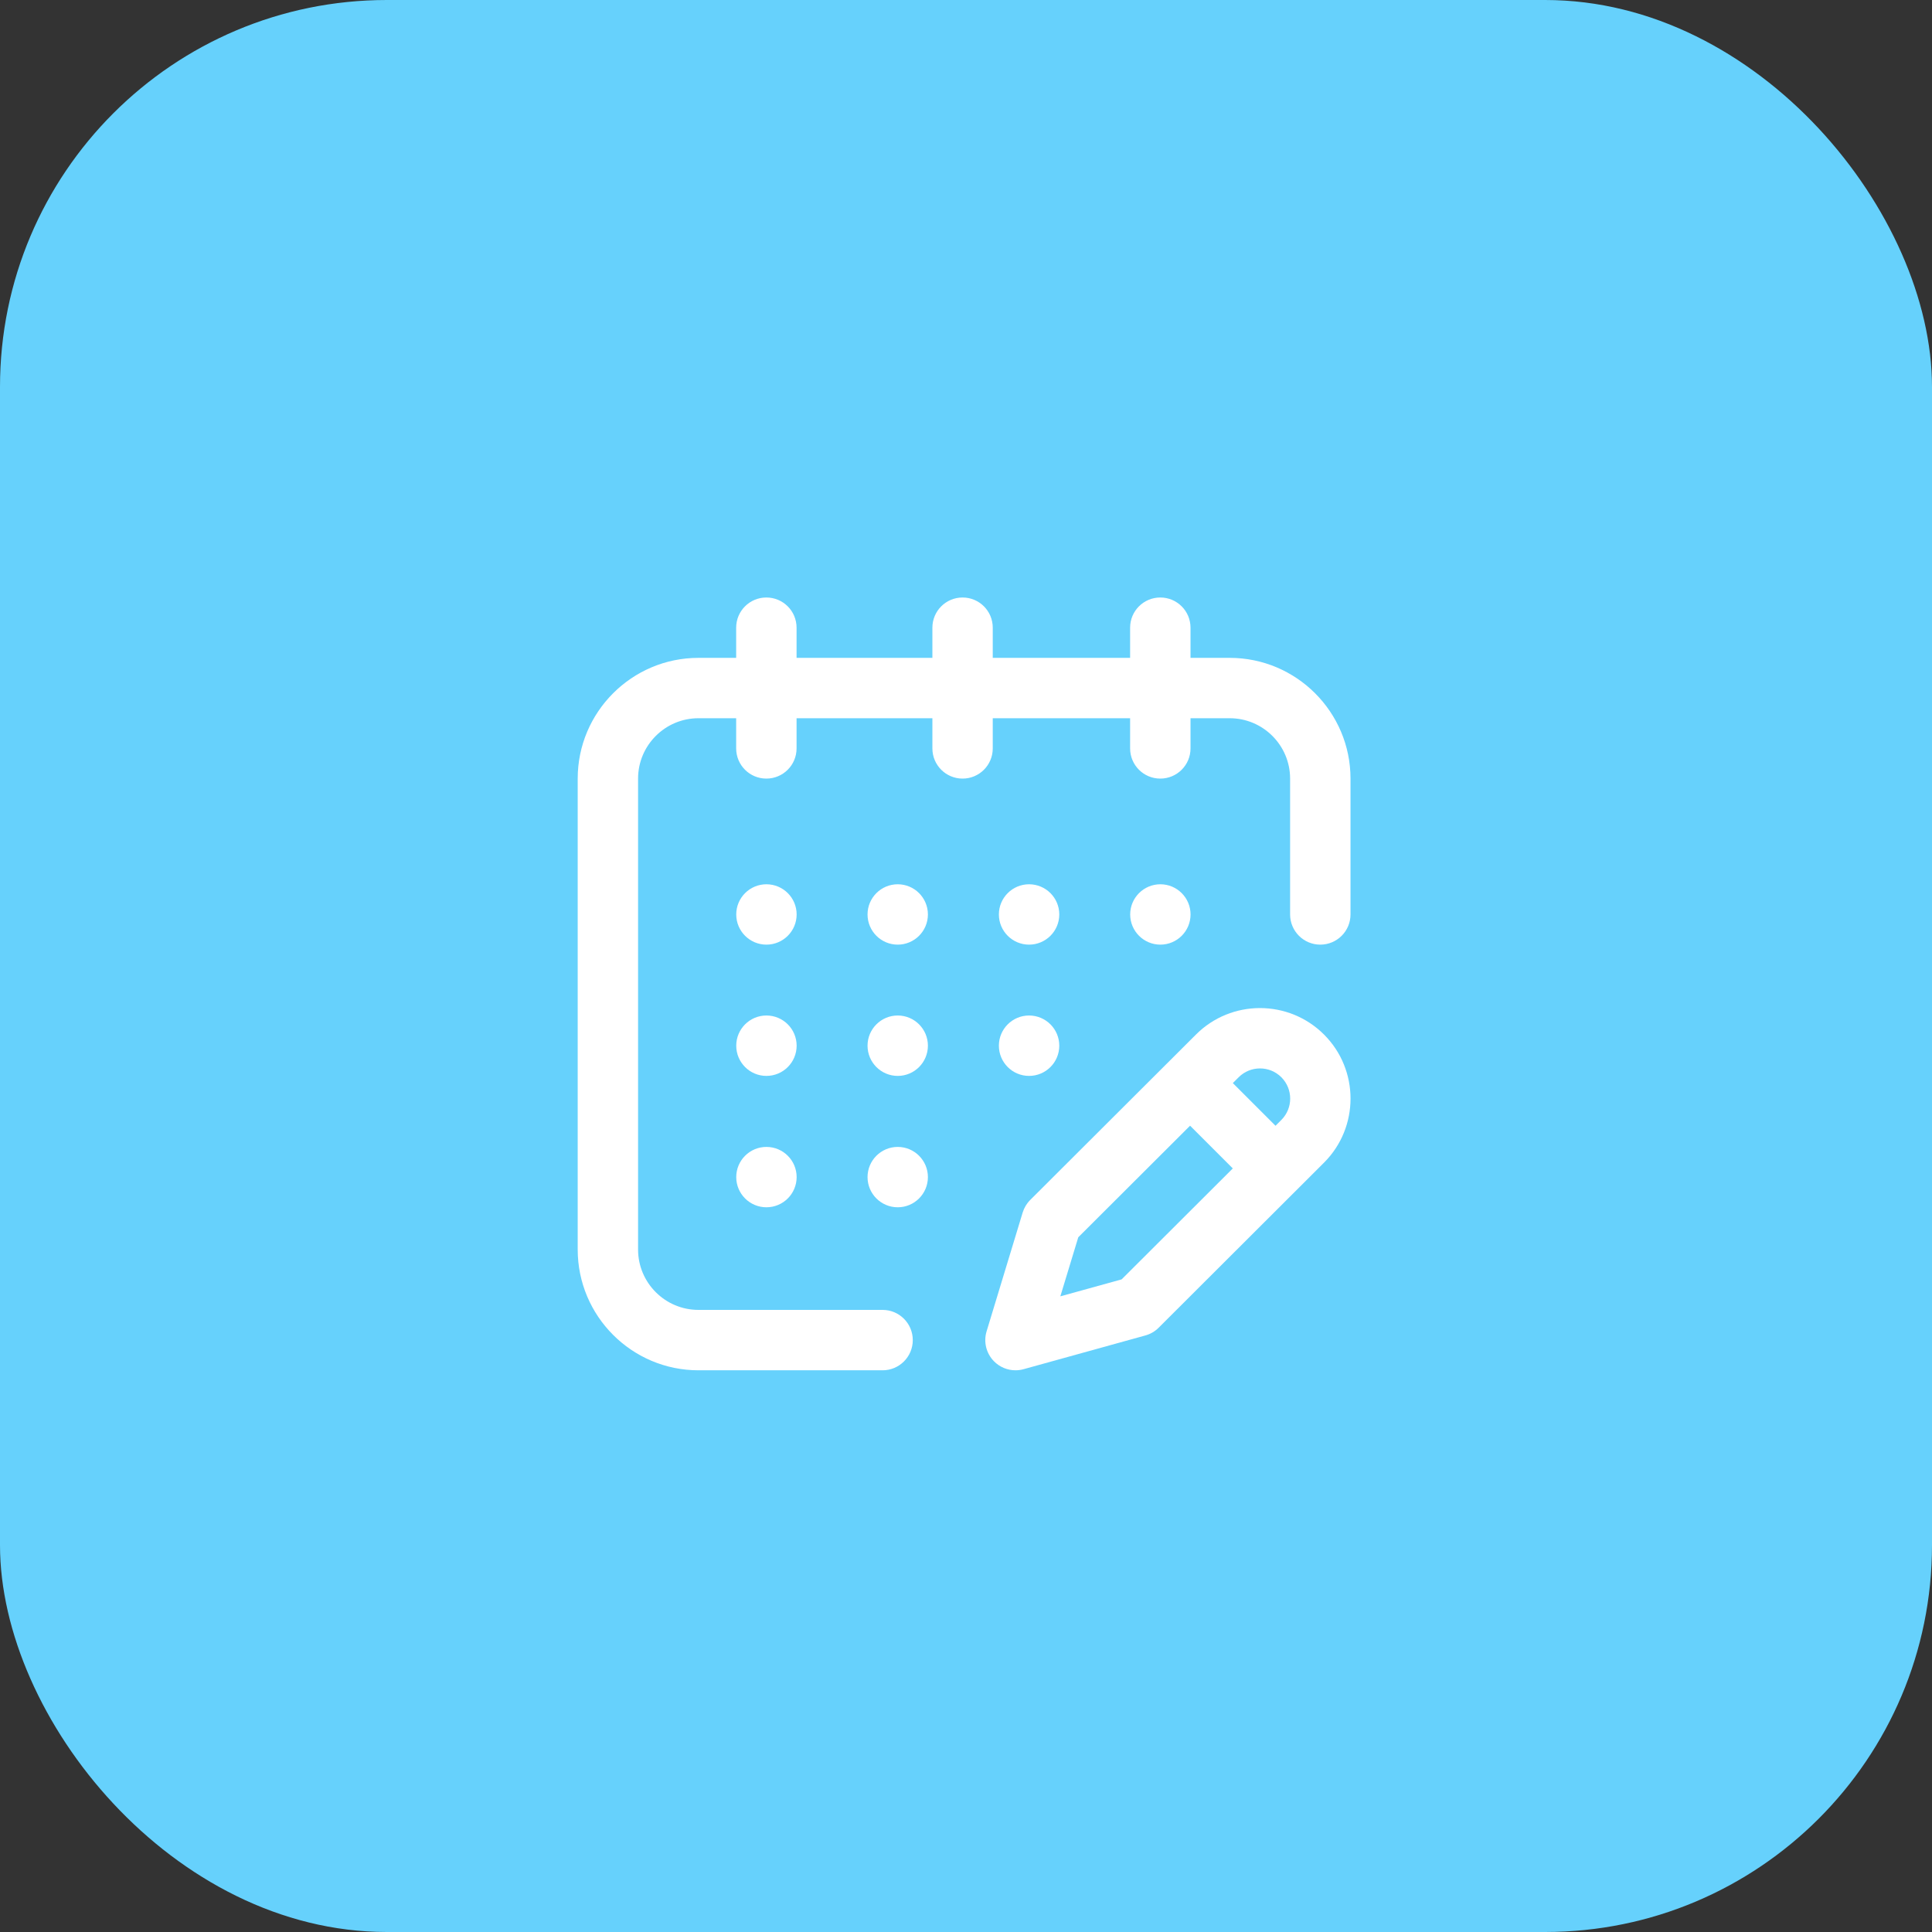 <svg width="53" height="53" viewBox="0 0 53 53" fill="none" xmlns="http://www.w3.org/2000/svg">
<rect x="0" y="0" width="53" height="53" fill="#333333" stroke="none"/>
<rect width="53" height="53" rx="10.612" fill="#66D1FC"/>
<g clip-path="url(#clip0)">
<path d="M28.23 29.515C28.688 29.515 29.059 29.144 29.059 28.686C29.059 28.229 28.688 27.858 28.23 27.858C27.773 27.858 27.402 28.229 27.402 28.686C27.402 29.144 27.773 29.515 28.23 29.515Z" fill="white"/>
<path d="M32.809 28.38L28.263 32.917C28.166 33.013 28.095 33.132 28.055 33.262L27.065 36.522C26.977 36.811 27.054 37.125 27.265 37.341C27.423 37.503 27.637 37.591 27.858 37.591C27.931 37.591 28.006 37.581 28.078 37.561L31.421 36.635C31.559 36.597 31.684 36.524 31.785 36.423L36.322 31.894C37.291 30.926 37.291 29.349 36.322 28.381C35.353 27.412 33.777 27.412 32.809 28.38ZM30.769 35.097L29.088 35.562L29.58 33.942L32.647 30.881L33.819 32.053L30.769 35.097ZM35.151 30.723L34.991 30.883L33.82 29.712L33.98 29.552C34.303 29.229 34.828 29.229 35.151 29.552C35.474 29.875 35.474 30.4 35.151 30.723Z" fill="white"/>
<path d="M24.627 33.119C25.084 33.119 25.455 32.748 25.455 32.291C25.455 31.834 25.084 31.463 24.627 31.463C24.17 31.463 23.799 31.834 23.799 32.291C23.799 32.748 24.17 33.119 24.627 33.119Z" fill="white"/>
<path d="M24.627 29.515C25.084 29.515 25.455 29.144 25.455 28.686C25.455 28.229 25.084 27.858 24.627 27.858C24.17 27.858 23.799 28.229 23.799 28.686C23.799 29.144 24.17 29.515 24.627 29.515Z" fill="white"/>
<path d="M24.627 25.914C25.084 25.914 25.455 25.543 25.455 25.086C25.455 24.629 25.084 24.258 24.627 24.258C24.17 24.258 23.799 24.629 23.799 25.086C23.799 25.543 24.17 25.914 24.627 25.914Z" fill="white"/>
<path d="M21.025 29.515C21.483 29.515 21.854 29.144 21.854 28.686C21.854 28.229 21.483 27.858 21.025 27.858C20.568 27.858 20.197 28.229 20.197 28.686C20.197 29.144 20.568 29.515 21.025 29.515Z" fill="white"/>
<path d="M21.025 33.119C21.483 33.119 21.854 32.748 21.854 32.291C21.854 31.834 21.483 31.463 21.025 31.463C20.568 31.463 20.197 31.834 20.197 32.291C20.197 32.748 20.568 33.119 21.025 33.119Z" fill="white"/>
<path d="M21.025 25.914C21.483 25.914 21.854 25.543 21.854 25.086C21.854 24.629 21.483 24.258 21.025 24.258C20.568 24.258 20.197 24.629 20.197 25.086C20.197 25.543 20.568 25.914 21.025 25.914Z" fill="white"/>
<path d="M31.832 25.914C32.289 25.914 32.66 25.543 32.66 25.086C32.66 24.629 32.289 24.258 31.832 24.258C31.375 24.258 31.004 24.629 31.004 25.086C31.004 25.543 31.375 25.914 31.832 25.914Z" fill="white"/>
<path d="M33.735 18.047H32.659V17.219C32.659 16.761 32.288 16.391 31.83 16.391C31.373 16.391 31.002 16.761 31.002 17.219V18.047L27.234 18.047V17.219C27.234 16.761 26.864 16.391 26.406 16.391C25.949 16.391 25.578 16.761 25.578 17.219V18.047H21.852V17.219C21.852 16.761 21.481 16.391 21.023 16.391C20.566 16.391 20.195 16.761 20.195 17.219V18.047H19.16C17.334 18.047 15.848 19.533 15.848 21.359L15.848 34.278C15.848 36.105 17.334 37.591 19.16 37.591H24.212C24.669 37.591 25.04 37.22 25.04 36.763C25.04 36.305 24.669 35.934 24.212 35.934H19.16C18.247 35.934 17.504 35.191 17.504 34.278L17.504 21.359C17.504 20.446 18.247 19.703 19.16 19.703H20.195V20.531C20.195 20.989 20.566 21.359 21.023 21.359C21.481 21.359 21.852 20.989 21.852 20.531V19.703H25.578V20.531C25.578 20.989 25.949 21.359 26.406 21.359C26.864 21.359 27.234 20.989 27.234 20.531V19.703L31.002 19.703V20.531C31.002 20.989 31.373 21.359 31.83 21.359C32.288 21.359 32.659 20.989 32.659 20.531V19.703H33.735C34.648 19.703 35.391 20.446 35.391 21.359V25.086C35.391 25.543 35.762 25.914 36.219 25.914C36.677 25.914 37.048 25.543 37.048 25.086V21.359C37.048 19.533 35.562 18.047 33.735 18.047Z" fill="white"/>
<path d="M28.23 25.914C28.688 25.914 29.059 25.543 29.059 25.086C29.059 24.629 28.688 24.258 28.23 24.258C27.773 24.258 27.402 24.629 27.402 25.086C27.402 25.543 27.773 25.914 28.23 25.914Z" fill="white"/>
</g>
<defs>
<clipPath id="clip0">
<rect width="21.2" height="21.2" fill="white" transform="translate(15.846 16.393)"/>
</clipPath>
</defs>
</svg>
